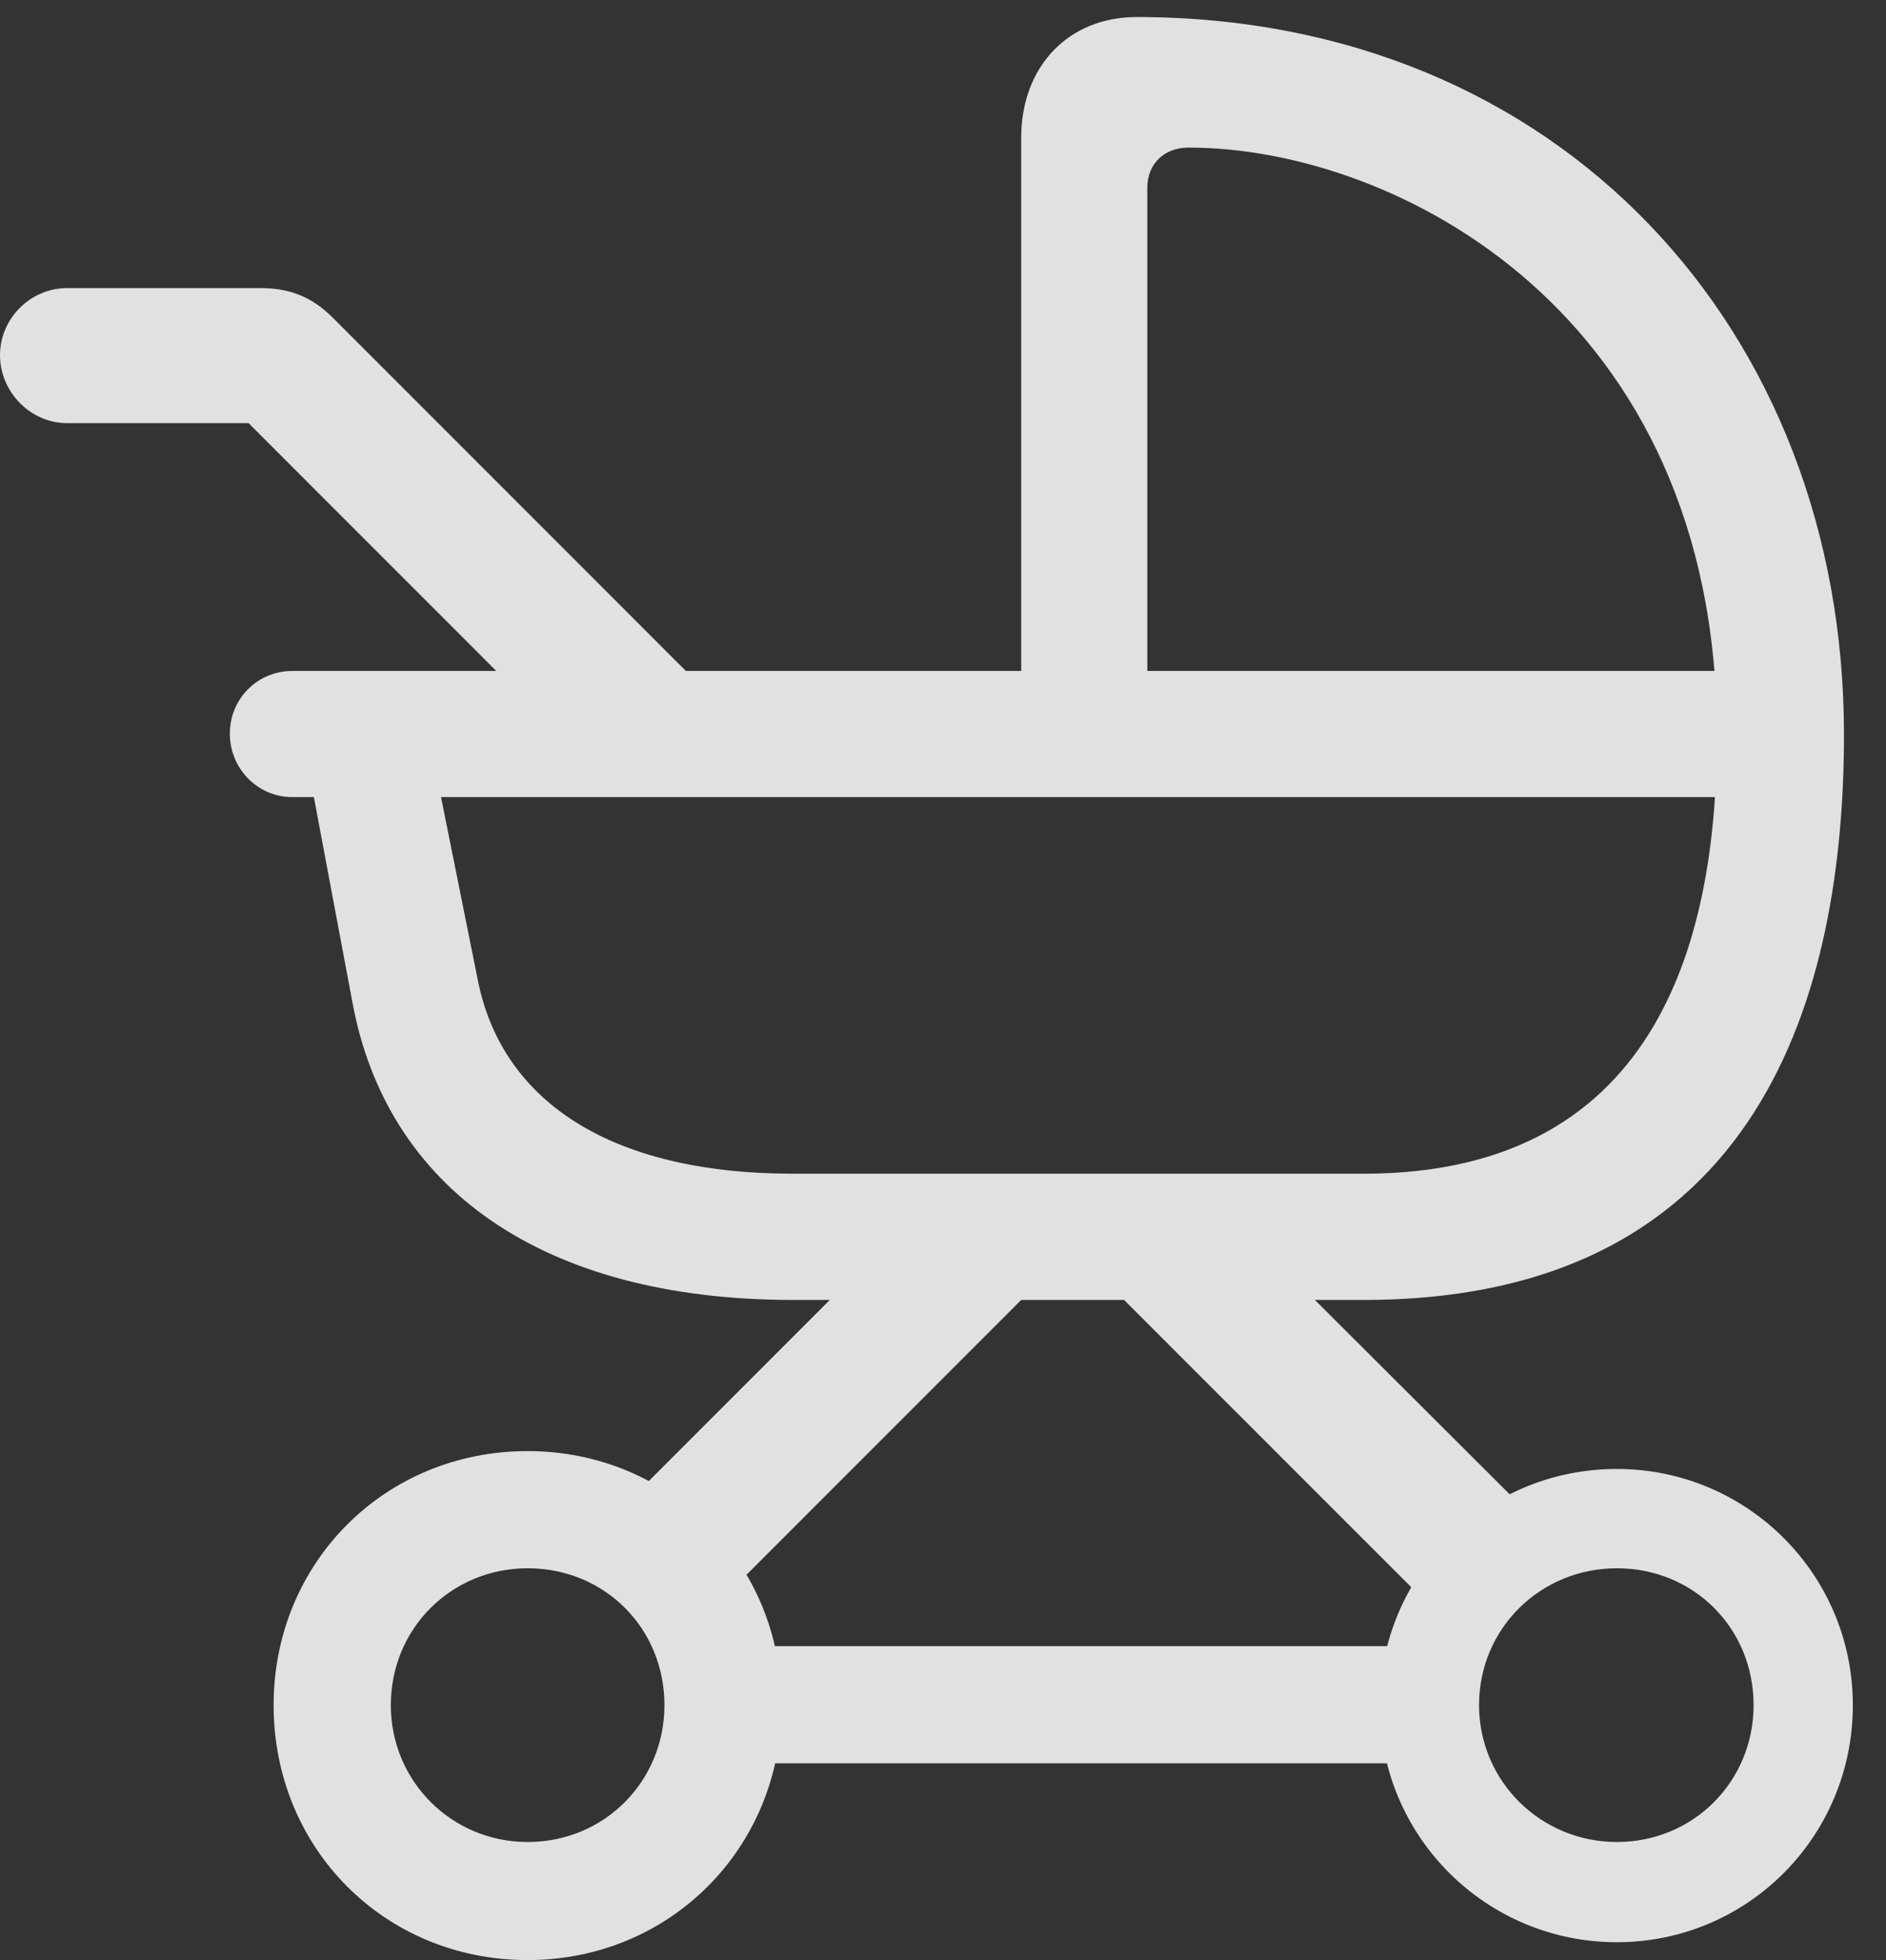 <?xml version="1.0" encoding="UTF-8"?>
<!--Generator: Apple Native CoreSVG 341-->
<!DOCTYPE svg
PUBLIC "-//W3C//DTD SVG 1.1//EN"
       "http://www.w3.org/Graphics/SVG/1.1/DTD/svg11.dtd">
<svg version="1.1" xmlns="http://www.w3.org/2000/svg" xmlns:xlink="http://www.w3.org/1999/xlink" viewBox="0 0 20.596 21.396">
 <rect x="0" y="0" width="20.596" height="21.396" fill="#333333" stroke="none"/>
 <g>
  <rect height="21.396" opacity="0" width="20.596" x="0" y="0"/>
  <path d="M4.775 8.496L3.389 8.496L3.848 10.938C4.219 12.959 5.908 14.19 8.662 14.19L14.893 14.19C19.258 14.19 20.137 10.801 20.137 8.018C20.137 3.604 17.031 0.186 12.412 0.186C11.67 0.186 11.152 0.723 11.152 1.504L11.152 7.51L12.529 7.51L12.529 2.051C12.529 1.787 12.715 1.611 12.979 1.611C15.234 1.611 18.75 3.408 18.75 8.018C18.75 10.107 18.193 12.812 14.893 12.812L8.662 12.812C6.641 12.812 5.469 12.002 5.215 10.684ZM18.926 7.324L3.193 7.324C2.812 7.324 2.51 7.627 2.51 8.008C2.51 8.389 2.812 8.701 3.193 8.701L18.936 8.701ZM6.23 8.135L8.301 8.135L3.633 3.467C3.408 3.242 3.164 3.145 2.852 3.145L0.732 3.145C0.332 3.145 0 3.477 0 3.877C0 4.277 0.332 4.619 0.732 4.619L2.715 4.619ZM6.641 16.611L7.666 17.676L11.426 13.916L10.371 12.881ZM15.889 17.803L16.953 16.777L13.232 13.066L12.06 13.975ZM5.762 21.396C7.314 21.396 8.535 20.176 8.535 18.613C8.535 17.061 7.314 15.84 5.762 15.84C4.199 15.84 2.988 17.061 2.988 18.613C2.988 20.176 4.199 21.396 5.762 21.396ZM5.762 20.107C4.932 20.107 4.268 19.443 4.268 18.613C4.268 17.773 4.932 17.119 5.762 17.119C6.602 17.119 7.256 17.773 7.256 18.613C7.256 19.443 6.602 20.107 5.762 20.107ZM17.656 21.201C19.082 21.201 20.234 20.049 20.234 18.613C20.234 17.188 19.082 16.035 17.656 16.035C16.221 16.035 15.068 17.188 15.068 18.613C15.068 20.049 16.23 21.201 17.656 21.201ZM17.656 20.107C16.826 20.107 16.152 19.443 16.152 18.613C16.152 17.773 16.826 17.119 17.656 17.119C18.496 17.119 19.15 17.773 19.15 18.613C19.15 19.443 18.496 20.107 17.656 20.107ZM7.949 19.248L15.537 19.248L15.537 17.969L7.949 17.969Z" fill="white" fill-opacity="0.85"/>
 </g>
</svg>
